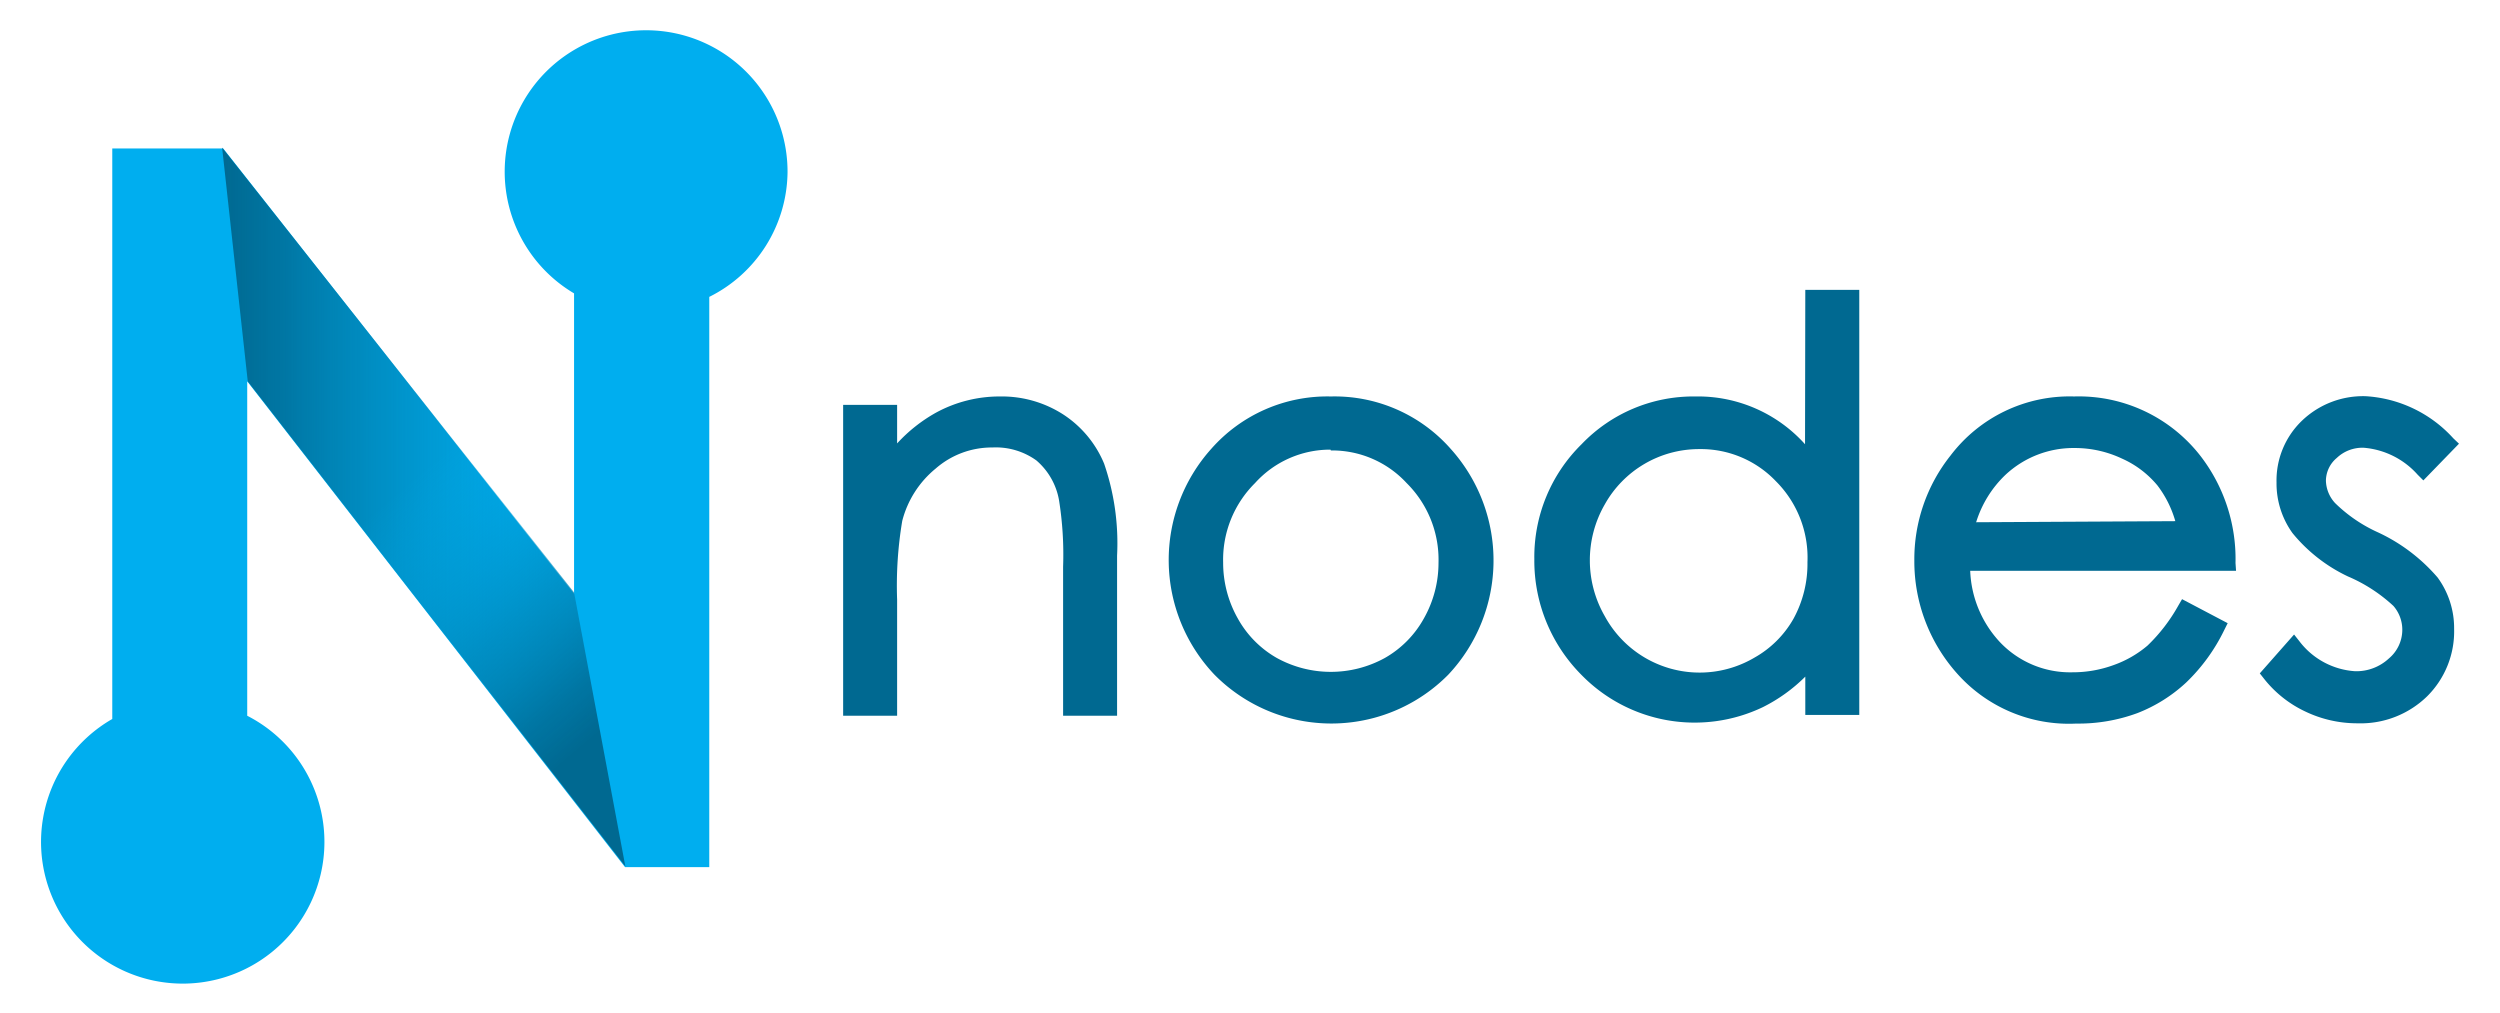 <svg xmlns="http://www.w3.org/2000/svg" xmlns:xlink="http://www.w3.org/1999/xlink" width="92.63" height="37.55" viewBox="0 0 92.63 37.55"><defs><linearGradient id="a" x1="8.23" y1="18.79" x2="23.17" y2="18.79" gradientUnits="userSpaceOnUse"><stop offset="0" stop-color="#006991"/><stop offset="0.15" stop-color="#00709b" stop-opacity="0.9"/><stop offset="0.44" stop-color="#0083b4" stop-opacity="0.62"/><stop offset="0.84" stop-color="#00a1dd" stop-opacity="0.19"/><stop offset="1" stop-color="#00aeef" stop-opacity="0"/></linearGradient><linearGradient id="b" x1="22.53" y1="26.83" x2="15.02" y2="17.97" xlink:href="#a"/></defs><title>muvArtboard 4</title><path d="M29.18,6.38a5.24,5.24,0,1,0-7.91,4.49V22l-13-16.5H4.16V26.64a5.25,5.25,0,1,0,5-.12V14.13l14,18v0h3.12V11A5.22,5.22,0,0,0,29.18,6.38Z" style="fill:#00aeef"/><polygon points="8.23 5.47 9.18 14.13 23.17 32.12 21.27 21.96 8.23 5.47" style="fill:url(#a)"/><polygon points="8.23 5.45 9.18 14.12 23.17 32.1 21.27 21.95 8.23 5.45" style="fill:url(#b)"/><path d="M39.4,15.36a4.19,4.19,0,0,0-2.34-.67,4.92,4.92,0,0,0-2.38.6,5.74,5.74,0,0,0-1.44,1.14V15h-2V26.52h2V22.21a14.46,14.46,0,0,1,.19-2.91,3.69,3.69,0,0,1,1.24-1.94,3.16,3.16,0,0,1,2.1-.78,2.57,2.57,0,0,1,1.63.48,2.51,2.51,0,0,1,.84,1.48A12.8,12.8,0,0,1,39.39,21v5.52h2V20.59a9.07,9.07,0,0,0-.48-3.41A4,4,0,0,0,39.4,15.36Z" style="fill:#006991"/><path d="M49.31,14.69a5.73,5.73,0,0,0-4.43,1.94A6.17,6.17,0,0,0,45,25a6.09,6.09,0,0,0,8.66,0,6.18,6.18,0,0,0,.09-8.37A5.73,5.73,0,0,0,49.31,14.69Zm0,2a3.76,3.76,0,0,1,2.81,1.21,4,4,0,0,1,1.18,2.94,4.19,4.19,0,0,1-.54,2.07,3.8,3.8,0,0,1-1.45,1.47,4.15,4.15,0,0,1-4,0,3.8,3.8,0,0,1-1.45-1.47,4.19,4.19,0,0,1-.54-2.07,4,4,0,0,1,1.18-2.94A3.75,3.75,0,0,1,49.3,16.66Z" style="fill:#006991"/><path d="M66.88,16.46a5.33,5.33,0,0,0-4.07-1.77,5.73,5.73,0,0,0-4.21,1.77,5.86,5.86,0,0,0-1.75,4.26A6,6,0,0,0,58.59,25a5.86,5.86,0,0,0,6.73,1.2,6.06,6.06,0,0,0,1.57-1.13v1.42h2V10.74h-2ZM65.8,17.83a4,4,0,0,1,1.17,3,4.24,4.24,0,0,1-.52,2.1A3.8,3.8,0,0,1,65,24.37a4,4,0,0,1-5.54-1.54,4.15,4.15,0,0,1,0-4.14,4,4,0,0,1,3.5-2.05A3.84,3.84,0,0,1,65.8,17.83Z" style="fill:#006991"/><path d="M82.83,20.86a6.25,6.25,0,0,0-1.27-3.93,5.71,5.71,0,0,0-4.71-2.24,5.54,5.54,0,0,0-4.58,2.19,6.17,6.17,0,0,0-1.34,3.9,6.24,6.24,0,0,0,1.58,4.17,5.54,5.54,0,0,0,4.42,1.86,6.32,6.32,0,0,0,2.27-.39A5.66,5.66,0,0,0,81,25.29a6.79,6.79,0,0,0,1.41-1.94l.13-.26-1.69-.89-.14.24a6.33,6.33,0,0,1-1.14,1.48,4,4,0,0,1-1.25.72,4.42,4.42,0,0,1-1.53.27,3.58,3.58,0,0,1-2.7-1.13A4.1,4.1,0,0,1,73,21.15h9.85Zm-9.61-1.51a4.1,4.1,0,0,1,1.08-1.75,3.69,3.69,0,0,1,2.58-1,4.09,4.09,0,0,1,1.74.39,3.61,3.61,0,0,1,1.32,1,4,4,0,0,1,.66,1.32Z" style="fill:#006991"/><path d="M88.12,19.73a5.5,5.5,0,0,1-1.6-1.09,1.27,1.27,0,0,1-.34-.83,1.11,1.11,0,0,1,.4-.84,1.38,1.38,0,0,1,1-.38,3,3,0,0,1,2,1l.21.21,1.32-1.36-.21-.2a4.76,4.76,0,0,0-3.25-1.56,3.27,3.27,0,0,0-2.36.91,3.07,3.07,0,0,0-.94,2.29,3.15,3.15,0,0,0,.59,1.87A5.91,5.91,0,0,0,87,21.36a5.84,5.84,0,0,1,1.68,1.09,1.34,1.34,0,0,1,.33.89,1.39,1.39,0,0,1-.5,1.06,1.77,1.77,0,0,1-1.25.47,2.82,2.82,0,0,1-2.07-1.12L85,23.51l-1.27,1.44.15.19a4.24,4.24,0,0,0,1.53,1.22,4.45,4.45,0,0,0,1.94.44,3.53,3.53,0,0,0,2.58-1,3.39,3.39,0,0,0,1-2.5,3.17,3.17,0,0,0-.61-1.9A6.55,6.55,0,0,0,88.12,19.73Z" style="fill:#006991"/></svg>